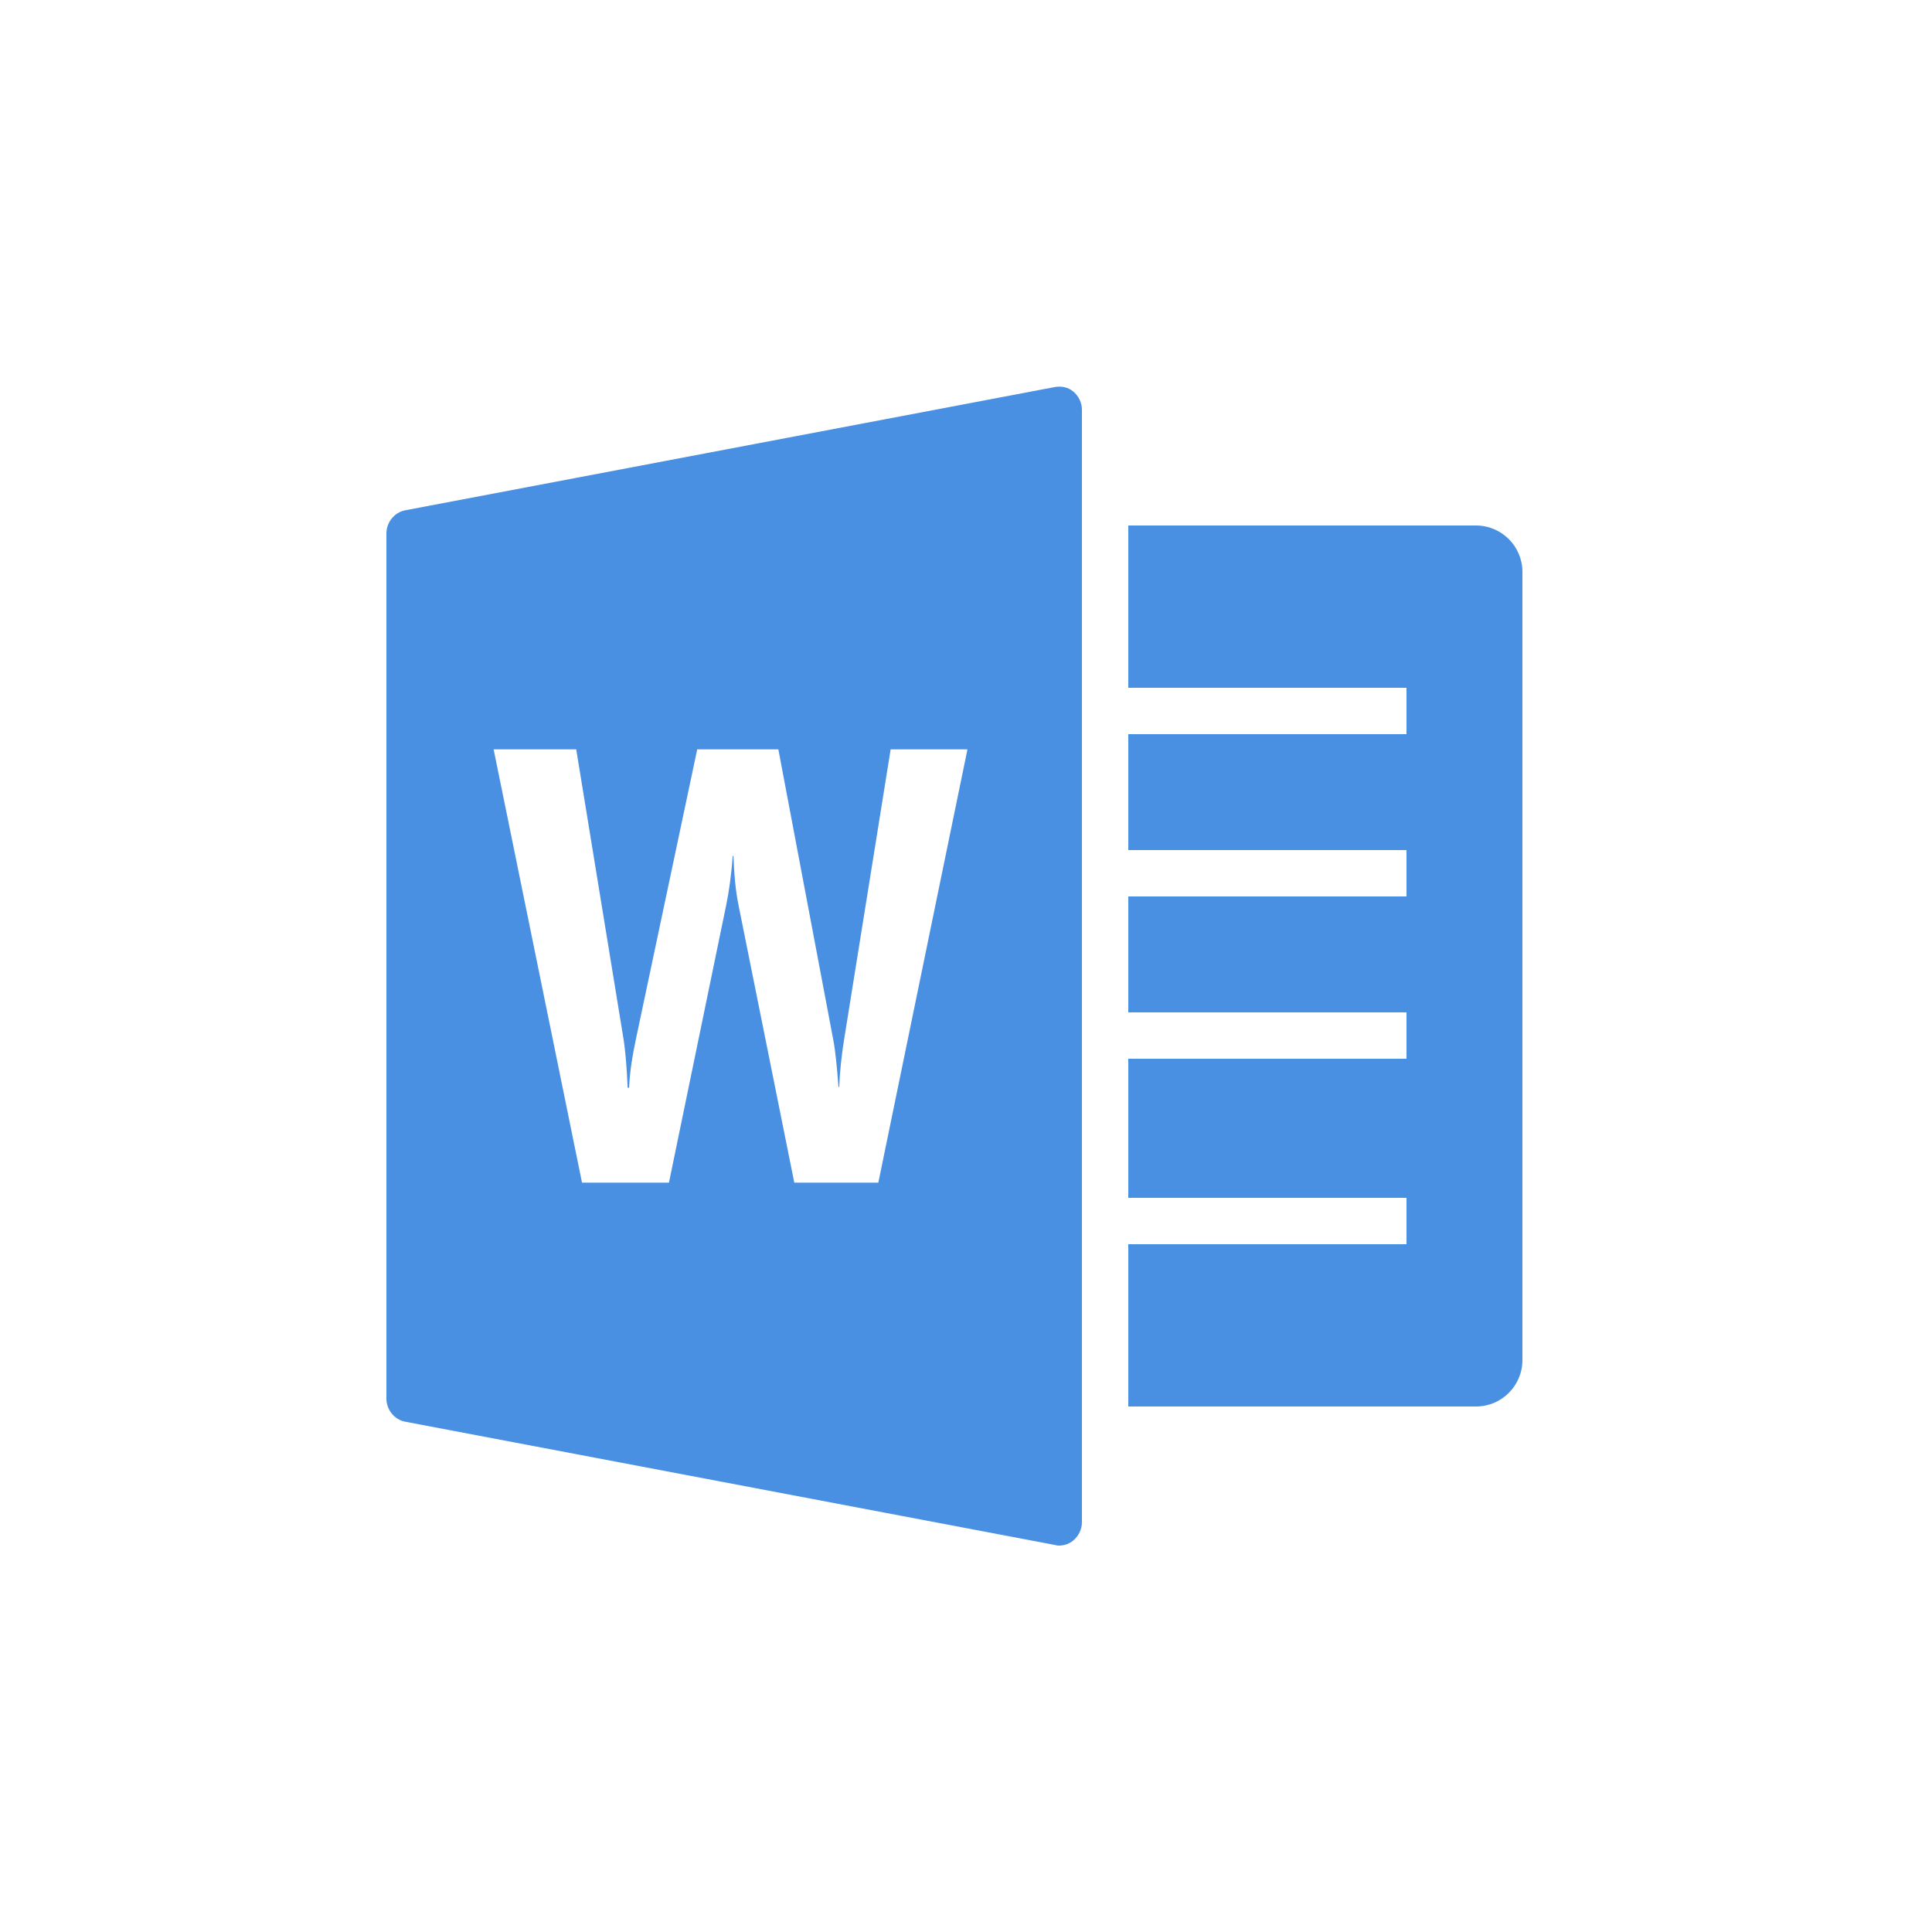 <?xml version="1.0" encoding="UTF-8"?>
<svg width="40px" height="40px" viewBox="0 0 40 40" version="1.1" xmlns="http://www.w3.org/2000/svg" xmlns:xlink="http://www.w3.org/1999/xlink">
    <!-- Generator: Sketch 41.2 (35397) - http://www.bohemiancoding.com/sketch -->
    <title>doc</title>
    <desc>Created with Sketch.</desc>
    <defs></defs>
    <g id="Icons" stroke="none" stroke-width="1" fill="none" fill-rule="evenodd">
        <g id="doc" fill="#4990E2">
            <g id="Microsoft-Word_000000_-1" transform="translate(8, 8)">
                <path d="M13.83,0.015 L0.39,2.565 C0.163,2.608 0,2.815 0,3.045 L0,20.955 C0,21.185 0.163,21.392 0.39,21.435 L13.83,23.985 C13.86,23.991 13.89,24 13.92,24 C14.03,24 14.133,23.967 14.22,23.895 C14.33,23.803 14.4,23.663 14.4,23.52 L14.4,0.48 C14.4,0.337 14.33,0.196 14.22,0.105 C14.11,0.014 13.97,-0.012 13.83,0.015 Z M15.36,2.88 L15.36,6.24 L21.12,6.24 L21.12,7.2 L15.36,7.2 L15.36,9.6 L21.12,9.6 L21.12,10.56 L15.36,10.56 L15.36,12.96 L21.12,12.96 L21.12,13.92 L15.36,13.92 L15.36,16.8 L21.12,16.8 L21.12,17.76 L15.36,17.76 L15.36,21.12 L22.56,21.12 C23.089,21.12 23.52,20.689 23.52,20.16 L23.52,3.84 C23.52,3.311 23.089,2.88 22.56,2.88 L15.36,2.88 Z M2.22,7.515 L3.93,7.515 L4.905,13.485 C4.947,13.739 4.976,14.09 4.995,14.52 L5.025,14.52 C5.037,14.199 5.094,13.85 5.175,13.47 L6.435,7.515 L8.115,7.515 L9.255,13.545 C9.297,13.766 9.327,14.084 9.36,14.505 L9.375,14.505 C9.388,14.176 9.424,13.837 9.48,13.5 L10.44,7.515 L12.03,7.515 L10.185,16.485 L8.445,16.485 L7.29,10.74 C7.229,10.44 7.198,10.091 7.185,9.72 L7.17,9.72 C7.141,10.129 7.09,10.476 7.035,10.74 L5.85,16.485 L4.05,16.485 L2.22,7.515 Z" id="Shape"></path>
            </g>
        </g>
    </g>
</svg>